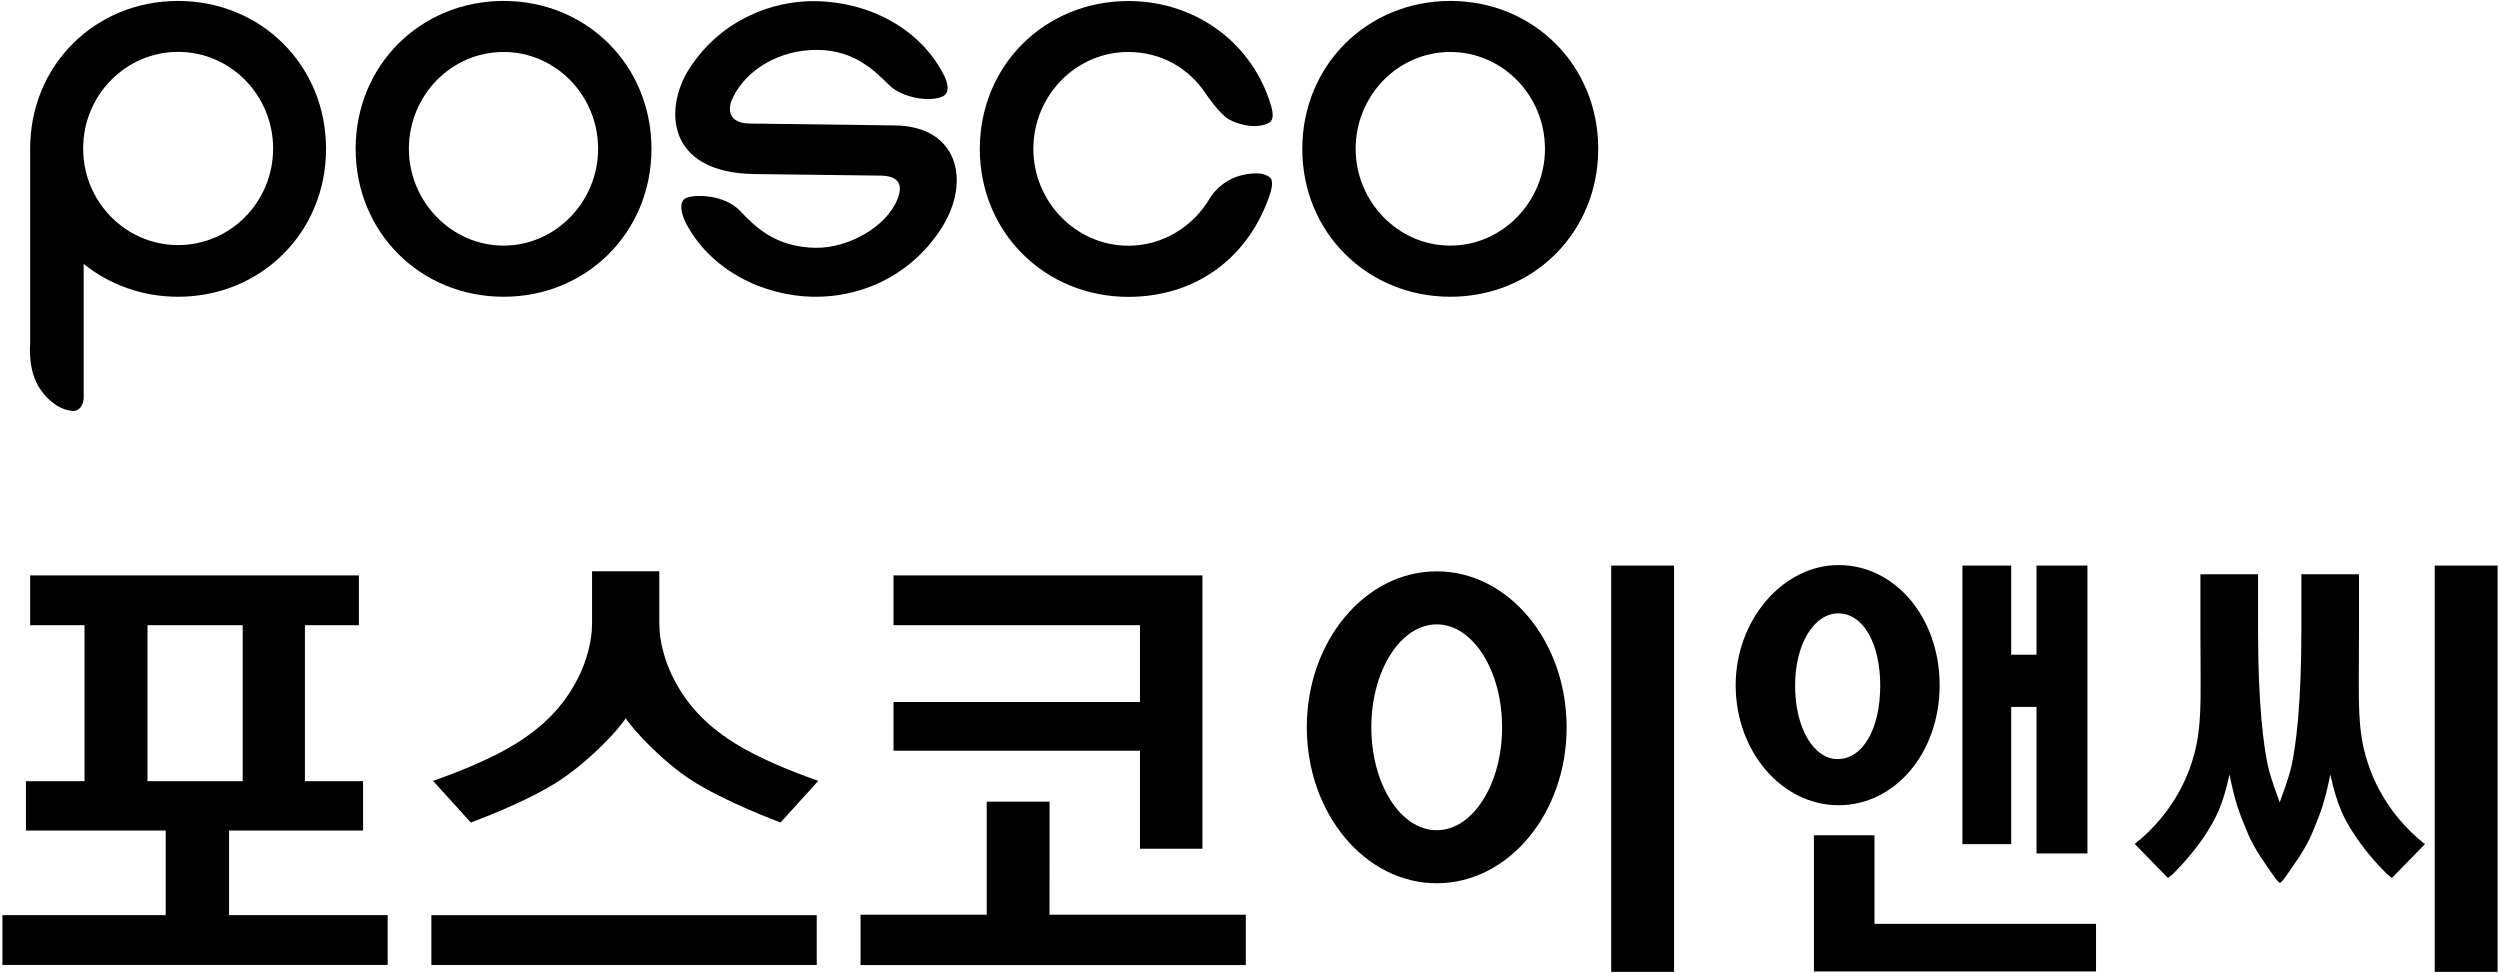 <?xml version="1.0" encoding="utf-8"?>
<!-- Generator: Adobe Illustrator 26.0.1, SVG Export Plug-In . SVG Version: 6.00 Build 0)  -->
<svg version="1.1" id="Layer_1" xmlns="http://www.w3.org/2000/svg" xmlns:xlink="http://www.w3.org/1999/xlink" x="0px" y="0px"
	 viewBox="0 0 239 93" style="enable-background:new 0 0 239 93;" xml:space="preserve">
<style type="text/css">
	.st0{fill:#000000;}
</style>
<g>
	<g>
		<g>
			<g>
				<path class="st0" d="M107.87,4.97c3.15,0,5.8,1.56,7.42,4.01c0,0,1.29,1.92,2.18,2.42c0.89,0.51,2.2,0.78,3.08,0.6
					c0.85-0.19,1.39-0.36,0.98-1.83c-1.71-5.94-7.11-10.07-13.66-10.07c-7.96,0-14.2,6.13-14.2,14.14c0,8,6.25,14.14,14.2,14.14
					c6.36,0,11.33-3.62,13.42-9.47c0.64-1.7,0.12-1.92,0.12-1.92s-0.52-0.73-2.66-0.25c-2.13,0.51-3.07,2.18-3.07,2.18
					c-1.58,2.71-4.47,4.57-7.81,4.57c-5.05,0-9.08-4.25-9.08-9.25C98.79,9.16,102.82,4.97,107.87,4.97z"/>
				<path class="st0" d="M62.28,14.23c0-8.01-6.21-14.14-14.13-14.14C40.22,0.09,34,6.22,34,14.23c0,8,6.21,14.14,14.14,14.14
					C56.06,28.37,62.28,22.23,62.28,14.23z M39.09,14.23c0-5.07,4.01-9.26,9.05-9.26c5.03,0,9.04,4.2,9.04,9.26
					c0,5-4.01,9.25-9.04,9.25C43.1,23.47,39.09,19.22,39.09,14.23z"/>
				<path class="st0" d="M138.65,28.37c7.93,0,14.14-6.14,14.14-14.14c0-8.01-6.21-14.14-14.14-14.14
					c-7.92,0-14.15,6.13-14.15,14.14C124.49,22.23,130.73,28.37,138.65,28.37z M138.65,4.97c5.03,0,9.05,4.2,9.05,9.26
					c0,5-4.02,9.25-9.05,9.25c-5.04,0-9.05-4.25-9.05-9.25C129.6,9.16,133.61,4.97,138.65,4.97z"/>
				<path class="st0" d="M72.18,16.64l12.13,0.15c1.62,0.07,2.05,0.87,1.47,2.29c-1.04,2.59-4.64,4.64-7.78,4.61
					c-3.86-0.05-5.8-2-7.26-3.54c-1.5-1.55-4.21-1.58-5.08-1.25c-0.88,0.33-0.47,1.66-0.11,2.38c2.33,4.53,7.4,7.02,12.2,7.09
					c5.1,0.06,9.69-2.41,12.36-6.73c2.67-4.33,1.52-9.58-4.59-9.65L71.7,11.81c-2.02-0.02-2.22-1.3-1.63-2.5
					c1.3-2.66,4.46-4.58,8.1-4.54C81.82,4.8,83.78,6.95,85,8.13c1.28,1.26,3.97,1.66,5.15,1.07c0.6-0.3,0.57-1.12,0.02-2.15
					c-2.32-4.43-7.22-6.88-12.23-6.94c-4.27-0.06-9.12,1.91-12.04,6.45C63.49,10.31,63.62,16.55,72.18,16.64z"/>
				<path class="st0" d="M7.05,39.29C7.95,39.2,8,38.09,8,38.09V25.23c2.43,1.96,5.57,3.14,9.02,3.14c7.92,0,14.15-6.14,14.15-14.14
					c0-8.01-6.23-14.14-14.15-14.14c-7.93,0-14.14,6.13-14.14,14.14c0,0.34,0,18.72,0,18.72s-0.24,2.48,0.94,4.22
					C4.65,38.39,5.8,39.24,7.05,39.29z M17.03,4.96c5.01,0,9.08,4.14,9.08,9.24c0,5.1-4.07,9.23-9.08,9.23
					c-5.01,0-9.08-4.13-9.08-9.23C7.95,9.1,12.01,4.96,17.03,4.96z"/>
			</g>
		</g>
	</g>
	<g>
		<g>
			<g>
				<g>
					<path class="st0" d="M21.9,79.4c0.89,0,12.81,0,12.81,0v-4.72c0,0-4.75,0-5.56,0c0-0.86,0-14.04,0-14.91c0.8,0,5.16,0,5.16,0
						v-4.76H2.88v4.76c0,0,4.41,0,5.2,0c0,0.87,0,14.05,0,14.91c-0.79,0-5.6,0-5.6,0v4.72c0,0,12.46,0,13.36,0c0,0.82,0,7.28,0,8.09
						c-0.9,0-15.61,0-15.61,0v4.76h36.83v-4.76c0,0-14.25,0-15.16,0C21.9,86.68,21.9,80.22,21.9,79.4z M14.1,74.68
						c0-0.86,0-14.04,0-14.91c0.83,0,8.27,0,9.1,0c0,0.87,0,14.05,0,14.91C22.36,74.68,14.93,74.68,14.1,74.68z"/>
					<path class="st0" d="M114.95,81.15V55.01H85.42v4.76c0,0,22.64,0,23.56,0c0,0.81,0,6.54,0,7.34c-0.92,0-23.56,0-23.56,0v4.66
						c0,0,22.64,0,23.56,0c0,0.87,0,9.37,0,9.37H114.95z"/>
					<path class="st0" d="M100.34,76.64h-6.01c0,0,0,9.93,0,10.81c-0.89,0-12.06,0-12.06,0v4.81h36.83v-4.81c0,0-17.85,0-18.77,0
						C100.34,86.57,100.34,76.64,100.34,76.64z"/>
					<rect x="41.24" y="87.49" class="st0" width="36.84" height="4.76"/>
					<path class="st0" d="M64.21,64.49c-0.6-1.24-1.18-3.12-1.18-4.83v-5.05h-6.43v5.05c0,1.71-0.58,3.58-1.18,4.83
						c-1.1,2.3-3.02,5.11-7.82,7.57c-2.96,1.51-6.2,2.59-6.2,2.59l3.61,3.98c0,0,5.39-1.94,8.6-4.09c2.72-1.82,5.41-4.62,6.21-5.88
						c0.8,1.26,3.69,4.25,6.21,5.88c3.23,2.11,8.59,4.09,8.59,4.09l3.61-3.98c0,0-3.24-1.08-6.2-2.59
						C67.23,69.61,65.31,66.79,64.21,64.49z"/>
				</g>
			</g>
		</g>
		<g>
			<rect x="232.76" y="54.07" class="st0" width="6.01" height="38.84"/>
			<rect x="154.03" y="54.07" class="st0" width="6.01" height="38.84"/>
			<polygon class="st0" points="179.2,79.85 173.41,79.85 173.41,92.87 200.38,92.87 200.38,88.32 179.2,88.32 			"/>
			<path class="st0" d="M185.43,65.5c0-6.44-4.25-11.48-9.66-11.48c-5.33,0-9.84,5.26-9.84,11.48c0,6.34,4.41,11.48,9.84,11.48
				C181.18,76.98,185.43,71.95,185.43,65.5z M171.61,65.55c0-3.94,1.78-6.91,4.14-6.91c2.35,0,4,2.84,4,6.91
				c0,4.13-1.67,7.02-4.07,7.02C173.36,72.57,171.61,69.55,171.61,65.55z"/>
			<polygon class="st0" points="194.69,54.07 194.69,62.59 192.27,62.59 192.27,54.07 187.61,54.07 187.61,80.7 192.27,80.7 
				192.27,67.58 194.69,67.58 194.69,81.59 199.56,81.59 199.56,54.07 			"/>
			<path class="st0" d="M137.35,54.62c-6.86,0-12.42,6.68-12.42,14.91s5.56,14.91,12.42,14.91s12.42-6.68,12.42-14.91
				S144.21,54.62,137.35,54.62z M137.35,79.37c-3.45,0-6.25-4.4-6.25-9.84c0-5.43,2.8-9.84,6.25-9.84c3.45,0,6.25,4.4,6.25,9.84
				C143.6,74.97,140.8,79.37,137.35,79.37z"/>
			<path class="st0" d="M231.18,80.17c-1.84-1.59-3.58-3.87-4.59-6.58c-1.33-3.58-1.07-6.11-1.07-13.22V54.9h-2.77h-2.74v5.47
				c0,7.06-0.54,11.04-0.94,12.83c-0.31,1.41-0.96,2.95-1.13,3.51c-0.17-0.56-0.82-2.1-1.13-3.51c-0.39-1.78-0.94-5.77-0.94-12.83
				V54.9h-2.74h-2.77v5.47c0,7.11,0.26,9.65-1.07,13.22c-1.01,2.71-2.76,4.99-4.59,6.58c-0.21,0.18-0.62,0.51-0.62,0.51l3.17,3.25
				c0,0,0.36-0.26,0.55-0.45c1.23-1.23,2.35-2.61,3.15-3.86c0.82-1.29,1.55-2.6,2.19-5.58c0.53,2.64,0.92,3.64,1.71,5.54
				c0.69,1.66,1.77,3.08,2.67,4.38c0.16,0.22,0.44,0.47,0.44,0.47s0.28-0.25,0.44-0.47c0.9-1.3,1.98-2.72,2.67-4.38
				c0.79-1.9,1.18-2.9,1.71-5.54c0.64,2.98,1.36,4.29,2.19,5.58c0.8,1.25,1.91,2.63,3.15,3.86c0.19,0.19,0.55,0.45,0.55,0.45
				l3.17-3.25C231.8,80.69,231.39,80.36,231.18,80.17z"/>
		</g>
	</g>
</g>
</svg>
